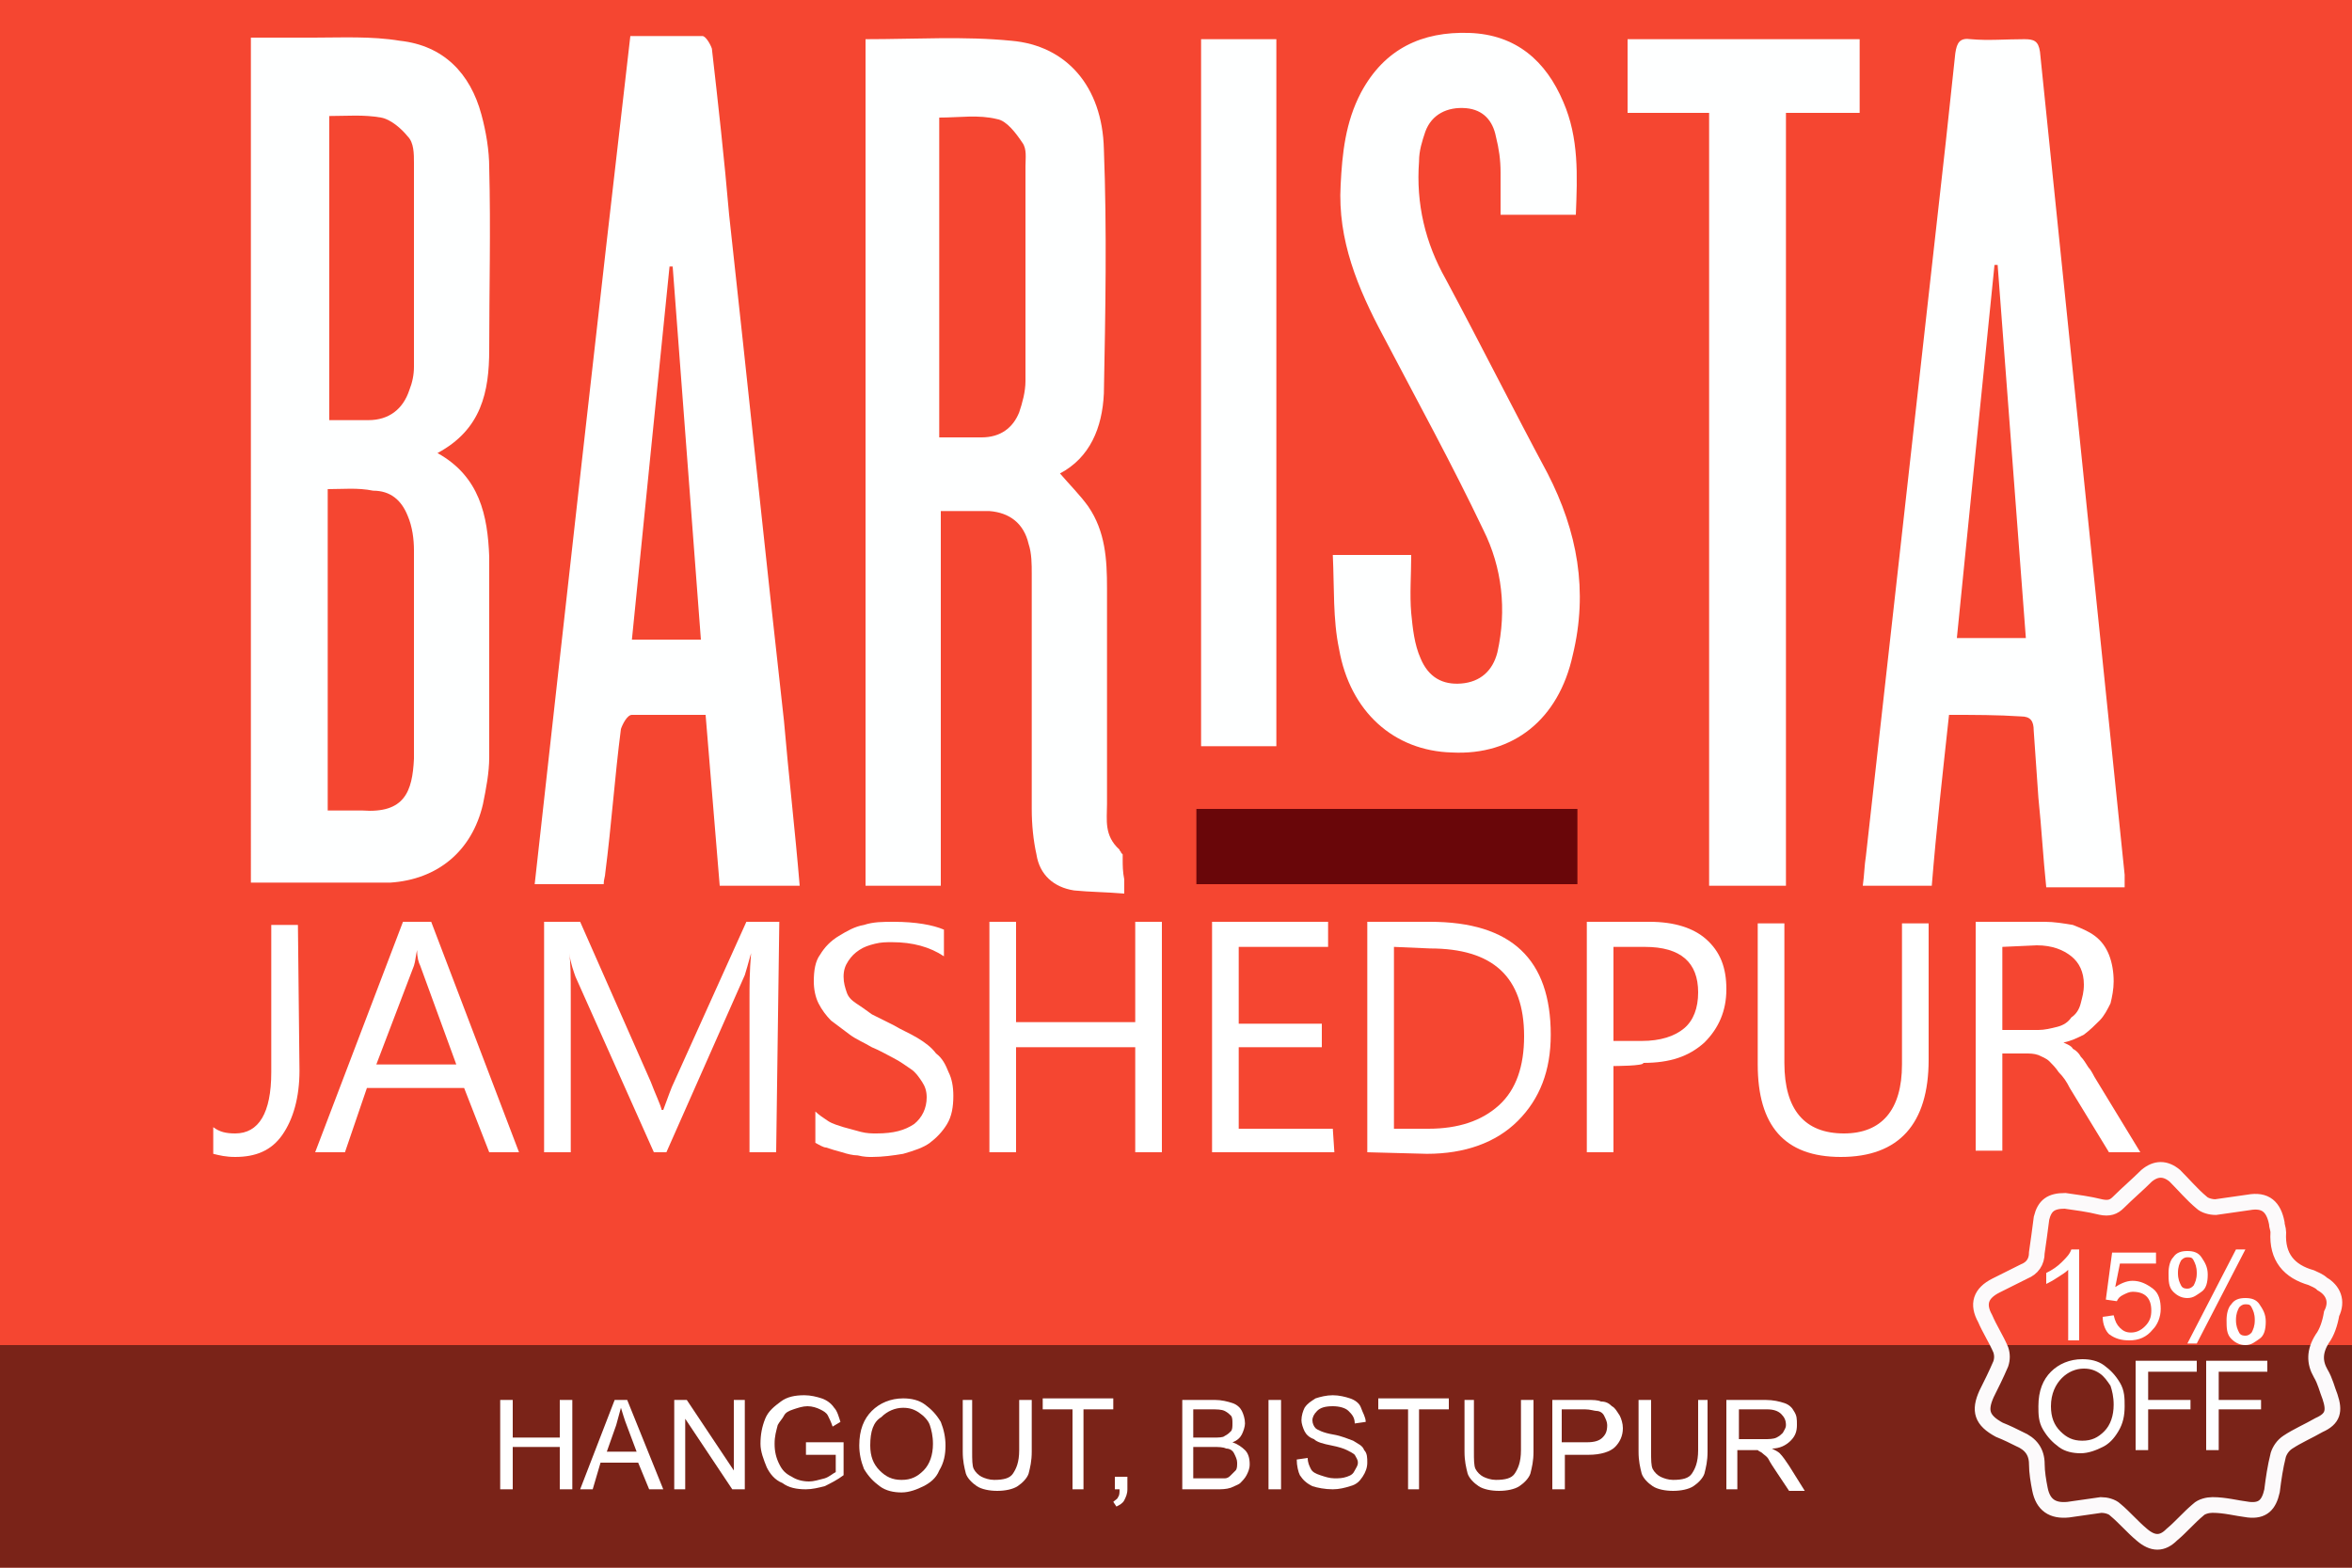 <?xml version="1.0" encoding="utf-8"?>
<!-- Generator: Adobe Illustrator 21.0.0, SVG Export Plug-In . SVG Version: 6.00 Build 0)  -->
<svg version="1.1" id="Layer_1" xmlns="http://www.w3.org/2000/svg" xmlns:xlink="http://www.w3.org/1999/xlink" x="0px" y="0px"
	 viewBox="0 0 150 100" style="enable-background:new 0 0 150 100;" xml:space="preserve">
<style type="text/css">
	.st0{fill:#F54631;}
	.st1{opacity:0.5;enable-background:new    ;}
	.st2{fill:#690609;}
	.st3{fill:#FEFFFF;}
	.st4{fill:#FFFFFF;}
	.st5{fill:none;stroke:#FCFAFB;stroke-miterlimit:10;}
</style>
<rect class="st0" width="150" height="100"/>
<rect y="85.8" class="st1" width="150" height="14.5"/>
<g>
	<rect x="76.3" y="51.6" class="st2" width="24.3" height="4.8"/>
	<path class="st3" d="M16,2.4c1.4,0,2.7,0,4,0c1.8,0,3.7-0.1,5.5,0.2c2.8,0.3,4.5,2.1,5.2,4.7c0.3,1.1,0.5,2.3,0.5,3.4
		c0.1,3.9,0,7.8,0,11.6c0,2.7-0.5,5.1-3.3,6.6c2.7,1.5,3.2,4,3.3,6.6c0,4.3,0,8.6,0,12.8c0,1-0.2,2-0.4,3c-0.7,3-2.9,4.8-5.9,5
		c-0.4,0-0.7,0-1.1,0c-2.6,0-5.1,0-7.8,0C16,38.5,16,20.5,16,2.4z M20.9,31.2c0,6.9,0,13.6,0,20.5c0.8,0,1.5,0,2.2,0
		c2.7,0.2,3.2-1.2,3.3-3.3c0-4.4,0-8.8,0-13.3c0-0.7-0.1-1.5-0.4-2.2c-0.4-1-1.1-1.6-2.2-1.6C22.8,31.1,21.9,31.2,20.9,31.2z
		 M21,7.4c0,6.6,0,13,0,19.4c0.9,0,1.7,0,2.5,0c1.3,0,2.2-0.7,2.6-1.9c0.2-0.5,0.3-1,0.3-1.5c0-4.3,0-8.7,0-13c0-0.6,0-1.3-0.4-1.7
		c-0.4-0.5-1.1-1.1-1.7-1.2C23.2,7.3,22.1,7.4,21,7.4z"/>
	<path class="st3" d="M124.3,45.6c-0.4,3.7-0.8,7.2-1.1,10.9c-1.5,0-2.9,0-4.4,0c0.1-0.7,0.1-1.3,0.2-1.9
		c1.7-15.2,3.4-30.4,5.1-45.6c0.2-1.9,0.4-3.7,0.6-5.6c0.1-0.7,0.3-1,1-0.9c1.1,0.1,2.2,0,3.4,0c0.6,0,0.9,0.1,1,0.8
		c1,9.7,2,19.5,3,29.2c0.8,7.8,1.6,15.5,2.4,23.3c0,0.2,0,0.5,0,0.8c-1.7,0-3.3,0-5,0c-0.2-1.9-0.3-3.8-0.5-5.7
		c-0.1-1.4-0.2-2.9-0.3-4.3c0-0.6-0.2-0.9-0.8-0.9C127.4,45.6,125.9,45.6,124.3,45.6z M127.4,16.9c-0.1,0-0.1,0-0.2,0
		c-0.8,7.9-1.6,15.8-2.4,23.8c1.5,0,2.9,0,4.4,0C128.6,32.7,128,24.8,127.4,16.9z"/>
	<path class="st3" d="M51,56.5c-1.8,0-3.4,0-5.1,0c-0.3-3.6-0.6-7.2-0.9-10.9c-1.6,0-3.2,0-4.7,0c-0.3,0-0.6,0.6-0.7,0.9
		c-0.4,3.1-0.6,6.1-1,9.2c0,0.2-0.1,0.4-0.1,0.7c-1.4,0-2.9,0-4.4,0c2-18,4-36,6.1-54.1c1.6,0,3.1,0,4.6,0c0.2,0,0.5,0.5,0.6,0.8
		c0.4,3.5,0.8,7.1,1.1,10.6C47.7,24.6,48.8,35.3,50,46C50.3,49.5,50.7,52.9,51,56.5z M44.7,40.8c-0.6-8-1.2-15.9-1.8-23.8
		c-0.1,0-0.1,0-0.2,0c-0.8,7.9-1.6,15.8-2.4,23.8C41.8,40.8,43.2,40.8,44.7,40.8z"/>
	<path class="st3" d="M85,35.4c1.8,0,3.3,0,5,0c0,1.3-0.1,2.5,0,3.7c0.1,1,0.2,2,0.6,2.9c0.5,1.2,1.4,1.7,2.6,1.6
		c1.2-0.1,2-0.8,2.3-2c0.6-2.7,0.3-5.4-0.9-7.8c-2-4.2-4.2-8.2-6.4-12.4c-1.6-3-2.9-6.1-2.7-9.6c0.1-2,0.3-4,1.3-5.9
		c1.5-2.8,3.9-3.9,6.9-3.8c3,0.1,4.9,1.8,6,4.4c1,2.3,0.9,4.7,0.8,7.2c-1.6,0-3.1,0-4.8,0c0-1,0-1.9,0-2.7s-0.1-1.5-0.3-2.3
		c-0.2-1-0.8-1.7-1.9-1.8c-1.2-0.1-2.2,0.4-2.6,1.5c-0.2,0.6-0.4,1.2-0.4,1.9c-0.2,2.7,0.4,5.2,1.7,7.5c2.2,4.1,4.3,8.3,6.5,12.4
		c1.9,3.7,2.6,7.5,1.6,11.6c-0.9,4.1-3.8,6.4-7.7,6.2c-3.7-0.1-6.5-2.6-7.2-6.6C85,39.5,85.1,37.5,85,35.4z"/>
	<path class="st3" d="M113.9,56.5c-1.7,0-3.3,0-4.9,0c0-16.4,0-32.8,0-49.3c-1.8,0-3.4,0-5.2,0c0-1.6,0-3.2,0-4.7c5,0,9.9,0,14.8,0
		c0,1.6,0,3.1,0,4.7c-1.6,0-3.1,0-4.7,0C113.9,23.7,113.9,40,113.9,56.5z"/>
	<path class="st3" d="M76.6,2.5c1.7,0,3.2,0,4.8,0c0,15.1,0,30,0,45.1c-1.6,0-3.2,0-4.8,0C76.6,32.5,76.6,17.5,76.6,2.5z"/>
	<path class="st3" d="M71.6,54.8v-0.3l-0.1-0.1c0-0.1-0.1-0.1-0.1-0.2c-1-0.9-0.8-1.9-0.8-2.9c0-4.6,0-9.2,0-13.8
		c0-1.8-0.1-3.6-1.2-5.2c-0.5-0.7-1.2-1.4-1.8-2.1c1.9-1,2.7-2.9,2.8-5.1c0.1-5.2,0.2-10.4,0-15.6c-0.1-4-2.4-6.6-5.9-6.9
		c-3-0.3-6.1-0.1-9.3-0.1c0,18,0,36,0,54c1.6,0,3.2,0,4.8,0c0-8,0-15.8,0-23.9c1.2,0,2.1,0,3.1,0c1.3,0.1,2.2,0.8,2.5,2.1
		c0.2,0.6,0.2,1.3,0.2,1.9c0,5,0,10,0,15c0,1,0.1,2,0.3,2.9c0.2,1.3,1.1,2.1,2.4,2.3c1,0.1,2,0.1,3.2,0.2v-0.9
		C71.6,55.6,71.6,55.2,71.6,54.8z M65.4,24.3c0,0.7-0.2,1.4-0.4,2c-0.4,1-1.2,1.6-2.4,1.6c-0.9,0-1.7,0-2.7,0c0-6.9,0-13.6,0-20.4
		c1.3,0,2.5-0.2,3.7,0.1c0.6,0.1,1.2,0.9,1.6,1.5c0.3,0.4,0.2,1,0.2,1.5C65.4,15.1,65.4,19.7,65.4,24.3z"/>
</g>
<g>
	<path class="st4" d="M19.1,68.3c0,1.7-0.4,3.1-1.1,4.1s-1.7,1.4-3,1.4c-0.6,0-1-0.1-1.4-0.2v-1.7c0.4,0.3,0.8,0.4,1.4,0.4
		c1.5,0,2.3-1.3,2.3-3.9V59H19L19.1,68.3L19.1,68.3z"/>
	<path class="st4" d="M33.1,73.5h-1.9l-1.6-4.1h-6.2L22,73.5h-1.9l5.6-14.7h1.8L33.1,73.5z M29.1,67.9l-2.3-6.3
		c-0.1-0.2-0.2-0.5-0.2-1l0,0c-0.1,0.4-0.1,0.7-0.2,1L24,67.9H29.1z"/>
	<path class="st4" d="M49.5,73.5h-1.7v-9.8c0-0.8,0-1.7,0.1-2.9l0,0c-0.2,0.7-0.3,1.1-0.4,1.4l-5,11.3h-0.8l-5-11.2
		c-0.1-0.3-0.3-0.8-0.4-1.5l0,0c0.1,0.6,0.1,1.5,0.1,2.9v9.8h-1.7V58.8H37L41.5,69c0.3,0.8,0.6,1.4,0.7,1.8h0.1
		c0.3-0.8,0.5-1.4,0.7-1.8l4.6-10.2h2.1L49.5,73.5L49.5,73.5L49.5,73.5z"/>
	<path class="st4" d="M52,72.9v-2c0.2,0.2,0.5,0.4,0.8,0.6s0.7,0.3,1,0.4c0.4,0.1,0.7,0.2,1.1,0.3c0.4,0.1,0.7,0.1,1,0.1
		c1.1,0,1.8-0.2,2.4-0.6c0.5-0.4,0.8-1,0.8-1.7c0-0.4-0.1-0.7-0.3-1s-0.4-0.6-0.7-0.8c-0.3-0.2-0.7-0.5-1.1-0.7
		c-0.4-0.2-0.9-0.5-1.4-0.7c-0.5-0.3-1-0.5-1.4-0.8s-0.8-0.6-1.2-0.9c-0.3-0.3-0.6-0.7-0.8-1.1s-0.3-0.9-0.3-1.4
		c0-0.7,0.1-1.3,0.4-1.7c0.3-0.5,0.7-0.9,1.2-1.2s1-0.6,1.6-0.7c0.6-0.2,1.2-0.2,1.9-0.2c1.4,0,2.5,0.2,3.2,0.5V61
		c-0.9-0.6-2-0.9-3.3-0.9c-0.4,0-0.7,0-1.1,0.1c-0.4,0.1-0.7,0.2-1,0.4s-0.5,0.4-0.7,0.7s-0.3,0.6-0.3,1s0.1,0.7,0.2,1
		c0.1,0.3,0.3,0.5,0.6,0.7c0.3,0.2,0.6,0.4,1,0.7c0.4,0.2,0.8,0.4,1.4,0.7c0.5,0.3,1,0.5,1.5,0.8s0.9,0.6,1.2,1
		c0.4,0.3,0.6,0.7,0.8,1.2c0.2,0.4,0.3,0.9,0.3,1.5c0,0.7-0.1,1.3-0.4,1.8c-0.3,0.5-0.7,0.9-1.1,1.2s-1,0.5-1.7,0.7
		c-0.6,0.1-1.3,0.2-2,0.2c-0.2,0-0.5,0-0.9-0.1c-0.3,0-0.7-0.1-1-0.2c-0.4-0.1-0.7-0.2-1-0.3C52.5,73.2,52.2,73,52,72.9z"/>
	<path class="st4" d="M74.1,73.5h-1.7v-6.7h-7.6v6.7h-1.7V58.8h1.7v6.4h7.6v-6.4h1.7V73.5z"/>
	<path class="st4" d="M85.1,73.5h-7.8V58.8h7.4v1.6H79v4.9h5.3v1.5H79V72h6L85.1,73.5L85.1,73.5z"/>
	<path class="st4" d="M87.2,73.5V58.8h4c5.2,0,7.7,2.4,7.7,7.2c0,2.3-0.7,4.1-2.1,5.5s-3.4,2.1-5.8,2.1L87.2,73.5L87.2,73.5z
		 M88.9,60.4V72h2.2c1.9,0,3.4-0.5,4.5-1.5s1.6-2.5,1.6-4.4c0-3.8-2-5.6-6-5.6L88.9,60.4L88.9,60.4z"/>
	<path class="st4" d="M102.9,68v5.5h-1.7V58.8h4c1.6,0,2.8,0.4,3.6,1.1c0.9,0.8,1.3,1.8,1.3,3.2s-0.5,2.5-1.4,3.4
		c-1,0.9-2.2,1.3-3.9,1.3C104.9,68,102.9,68,102.9,68z M102.9,60.4v6h1.8c1.2,0,2.1-0.3,2.7-0.8s0.9-1.3,0.9-2.3
		c0-1.9-1.1-2.9-3.4-2.9L102.9,60.4L102.9,60.4z"/>
	<path class="st4" d="M123,67.6c0,4.1-1.9,6.2-5.6,6.2c-3.6,0-5.3-2-5.3-5.9v-9h1.7v8.9c0,3,1.3,4.5,3.8,4.5c2.4,0,3.7-1.5,3.7-4.4
		v-9h1.7L123,67.6L123,67.6z"/>
	<path class="st4" d="M136.5,73.5h-2l-2.5-4.1c-0.2-0.4-0.4-0.7-0.7-1c-0.2-0.3-0.4-0.5-0.6-0.7c-0.2-0.2-0.5-0.3-0.7-0.4
		c-0.3-0.1-0.5-0.1-0.9-0.1h-1.4v6.2H126V58.8h4.4c0.6,0,1.2,0.1,1.8,0.2c0.5,0.2,1,0.4,1.4,0.7s0.7,0.7,0.9,1.2s0.3,1.1,0.3,1.7
		c0,0.5-0.1,1-0.2,1.4c-0.2,0.4-0.4,0.8-0.7,1.1c-0.3,0.3-0.6,0.6-1,0.9c-0.4,0.2-0.8,0.4-1.3,0.5l0,0c0.2,0.1,0.5,0.2,0.6,0.4
		c0.2,0.1,0.4,0.3,0.5,0.5c0.2,0.2,0.3,0.4,0.5,0.7c0.2,0.2,0.3,0.5,0.5,0.8L136.5,73.5z M127.7,60.4v5.3h2.3c0.4,0,0.8-0.1,1.2-0.2
		s0.7-0.3,0.9-0.6c0.3-0.2,0.5-0.5,0.6-0.9s0.2-0.7,0.2-1.2c0-0.8-0.3-1.4-0.8-1.8c-0.5-0.4-1.2-0.7-2.2-0.7L127.7,60.4L127.7,60.4z
		"/>
</g>
<g>
	<path class="st5" d="M148.1,85.4c-0.5,0.8-0.5,1.5-0.1,2.2c0.3,0.5,0.4,1,0.6,1.5c0.3,0.9,0.2,1.4-0.7,1.8c-0.7,0.4-1.4,0.7-2,1.1
		c-0.3,0.2-0.5,0.5-0.6,0.8c-0.2,0.8-0.3,1.5-0.4,2.3c-0.2,0.9-0.6,1.3-1.5,1.2c-0.8-0.1-1.5-0.3-2.3-0.3c-0.3,0-0.7,0.1-0.9,0.3
		c-0.6,0.5-1.1,1.1-1.7,1.6c-0.6,0.6-1.2,0.6-1.9,0c-0.6-0.5-1.1-1.1-1.7-1.6c-0.2-0.2-0.6-0.3-0.9-0.3c-0.7,0.1-1.4,0.2-2.1,0.3
		c-1,0.1-1.6-0.3-1.8-1.3c-0.1-0.5-0.2-1.1-0.2-1.6c0-0.8-0.4-1.3-1.1-1.6c-0.4-0.2-0.8-0.4-1.3-0.6c-1.1-0.6-1.3-1.2-0.8-2.3
		c0.3-0.6,0.6-1.2,0.9-1.9c0.1-0.3,0.1-0.6,0-0.9c-0.3-0.7-0.7-1.3-1-2c-0.5-0.9-0.3-1.6,0.7-2.1c0.6-0.3,1.2-0.6,1.8-0.9
		c0.5-0.2,0.8-0.6,0.8-1.2c0.1-0.7,0.2-1.4,0.3-2.2c0.2-0.8,0.6-1.1,1.5-1.1c0.7,0.1,1.5,0.2,2.3,0.4c0.5,0.1,0.8,0,1.1-0.3
		c0.6-0.6,1.2-1.1,1.8-1.7c0.6-0.5,1.2-0.5,1.8,0c0.6,0.6,1.1,1.2,1.7,1.7c0.2,0.2,0.6,0.3,0.9,0.3c0.7-0.1,1.4-0.2,2.1-0.3
		c1.1-0.2,1.6,0.3,1.8,1.3c0,0.2,0.1,0.4,0.1,0.6c-0.1,1.6,0.7,2.5,2.1,2.9c0.2,0.1,0.5,0.2,0.7,0.4c0.7,0.4,1,1.1,0.6,1.9
		C148.6,84.4,148.4,85,148.1,85.4z"/>
	<g>
		<path class="st3" d="M132.6,85.5h-0.7V81c-0.2,0.2-0.4,0.3-0.7,0.5s-0.5,0.3-0.7,0.4v-0.7c0.4-0.2,0.7-0.4,1-0.7
			c0.3-0.3,0.5-0.5,0.6-0.8h0.5L132.6,85.5L132.6,85.5z"/>
		<path class="st3" d="M134.1,84l0.7-0.1c0.1,0.4,0.2,0.6,0.4,0.8s0.4,0.3,0.7,0.3s0.6-0.1,0.9-0.4s0.4-0.6,0.4-1s-0.1-0.7-0.3-0.9
			c-0.2-0.2-0.5-0.3-0.9-0.3c-0.2,0-0.4,0.1-0.6,0.2c-0.2,0.1-0.3,0.2-0.4,0.4l-0.7-0.1l0.4-3h2.8v0.7h-2.3l-0.3,1.5
			c0.3-0.2,0.7-0.4,1.1-0.4c0.5,0,0.9,0.2,1.3,0.5s0.5,0.8,0.5,1.3s-0.2,1-0.5,1.3c-0.4,0.5-0.9,0.7-1.5,0.7c-0.5,0-0.9-0.1-1.3-0.4
			C134.3,84.9,134.1,84.5,134.1,84z"/>
		<path class="st3" d="M138.3,81.2c0-0.4,0.1-0.8,0.3-1c0.2-0.3,0.5-0.4,0.9-0.4s0.7,0.1,0.9,0.4s0.4,0.6,0.4,1.1s-0.1,0.9-0.4,1.1
			s-0.5,0.4-0.9,0.4c-0.3,0-0.6-0.1-0.9-0.4S138.3,81.7,138.3,81.2z M139.5,80.2c-0.2,0-0.3,0.1-0.4,0.2c-0.1,0.2-0.2,0.4-0.2,0.8
			s0.1,0.6,0.2,0.8s0.3,0.2,0.4,0.2c0.2,0,0.3-0.1,0.4-0.2c0.1-0.2,0.2-0.4,0.2-0.8s-0.1-0.6-0.2-0.8S139.7,80.2,139.5,80.2z
			 M139.5,85.7l3.1-6h0.6l-3.1,6H139.5z M142,84.2c0-0.4,0.1-0.8,0.3-1c0.2-0.3,0.5-0.4,0.9-0.4s0.7,0.1,0.9,0.4s0.4,0.6,0.4,1.1
			s-0.1,0.9-0.4,1.1s-0.5,0.4-0.9,0.4c-0.3,0-0.6-0.1-0.9-0.4S142,84.7,142,84.2z M143.2,83.2c-0.2,0-0.3,0.1-0.4,0.2
			c-0.1,0.2-0.2,0.4-0.2,0.8s0.1,0.6,0.2,0.8s0.3,0.2,0.4,0.2c0.2,0,0.3-0.1,0.4-0.2c0.1-0.2,0.2-0.4,0.2-0.8s-0.1-0.6-0.2-0.8
			S143.4,83.2,143.2,83.2z"/>
		<path class="st3" d="M130,89.7c0-1,0.3-1.7,0.8-2.2s1.2-0.8,2-0.8c0.5,0,1,0.1,1.4,0.4s0.7,0.6,1,1.1s0.3,1,0.3,1.5
			c0,0.6-0.1,1.1-0.4,1.6s-0.6,0.8-1,1s-0.9,0.4-1.4,0.4s-1-0.1-1.4-0.4s-0.7-0.6-1-1.1S130,90.2,130,89.7z M130.8,89.7
			c0,0.7,0.2,1.2,0.6,1.6s0.8,0.6,1.4,0.6c0.6,0,1-0.2,1.4-0.6s0.6-1,0.6-1.7c0-0.5-0.1-0.9-0.2-1.2c-0.2-0.3-0.4-0.6-0.7-0.8
			c-0.3-0.2-0.6-0.3-1-0.3c-0.5,0-1,0.2-1.4,0.6S130.8,88.9,130.8,89.7z"/>
		<path class="st3" d="M136.2,92.5v-5.7h3.9v0.7H137v1.8h2.7v0.6H137v2.6H136.2z"/>
		<path class="st3" d="M140.7,92.5v-5.7h3.9v0.7h-3.1v1.8h2.7v0.6h-2.7v2.6H140.7z"/>
	</g>
</g>
<g>
	<path class="st4" d="M31.9,95v-5.7h0.8v2.4h3v-2.4h0.8V95h-0.8v-2.7h-3V95H31.9z"/>
	<path class="st4" d="M37,95l2.2-5.7H40l2.3,5.7h-0.9l-0.7-1.7h-2.4L37.8,95H37z M38.7,92.6h1.9L40,91c-0.2-0.5-0.3-0.9-0.4-1.2
		c-0.1,0.4-0.2,0.7-0.3,1.1L38.7,92.6z"/>
	<path class="st4" d="M43,95v-5.7h0.8l3,4.5v-4.5h0.7V95h-0.8l-3-4.5V95H43z"/>
	<path class="st4" d="M51.4,92.7v-0.7l2.4,0v2.1c-0.4,0.3-0.8,0.5-1.2,0.7c-0.4,0.1-0.8,0.2-1.2,0.2c-0.6,0-1.1-0.1-1.5-0.4
		c-0.5-0.2-0.8-0.6-1-1c-0.2-0.5-0.4-1-0.4-1.5c0-0.6,0.1-1.1,0.3-1.6c0.2-0.5,0.6-0.8,1-1.1s0.9-0.4,1.5-0.4c0.4,0,0.8,0.1,1.1,0.2
		c0.3,0.1,0.6,0.3,0.8,0.6c0.2,0.2,0.3,0.6,0.4,0.9L53.1,91c-0.1-0.3-0.2-0.5-0.3-0.7c-0.1-0.2-0.3-0.3-0.5-0.4
		c-0.2-0.1-0.5-0.2-0.8-0.2c-0.3,0-0.6,0.1-0.9,0.2s-0.5,0.2-0.6,0.4s-0.3,0.4-0.4,0.6c-0.1,0.4-0.2,0.7-0.2,1.2
		c0,0.5,0.1,0.9,0.3,1.3s0.4,0.6,0.8,0.8c0.3,0.2,0.7,0.3,1.1,0.3c0.3,0,0.6-0.1,1-0.2c0.3-0.1,0.5-0.3,0.7-0.4v-1.1H51.4z"/>
	<path class="st4" d="M54.8,92.2c0-1,0.3-1.7,0.8-2.2c0.5-0.5,1.2-0.8,2-0.8c0.5,0,1,0.1,1.4,0.4c0.4,0.3,0.7,0.6,1,1.1
		c0.2,0.5,0.3,1,0.3,1.5c0,0.6-0.1,1.1-0.4,1.6c-0.2,0.5-0.6,0.8-1,1c-0.4,0.2-0.9,0.4-1.4,0.4c-0.5,0-1-0.1-1.4-0.4
		c-0.4-0.3-0.7-0.6-1-1.1C54.9,93.2,54.8,92.7,54.8,92.2z M55.5,92.2c0,0.7,0.2,1.2,0.6,1.6c0.4,0.4,0.8,0.6,1.4,0.6
		c0.6,0,1-0.2,1.4-0.6c0.4-0.4,0.6-1,0.6-1.7c0-0.5-0.1-0.9-0.2-1.2s-0.4-0.6-0.7-0.8s-0.6-0.3-1-0.3c-0.5,0-1,0.2-1.4,0.6
		C55.7,90.7,55.5,91.3,55.5,92.2z"/>
	<path class="st4" d="M65,89.3h0.8v3.3c0,0.6-0.1,1-0.2,1.4c-0.1,0.3-0.4,0.6-0.7,0.8c-0.3,0.2-0.8,0.3-1.3,0.3
		c-0.5,0-1-0.1-1.3-0.3c-0.3-0.2-0.6-0.5-0.7-0.8c-0.1-0.4-0.2-0.8-0.2-1.4v-3.3H62v3.3c0,0.5,0,0.9,0.1,1.1
		c0.1,0.2,0.3,0.4,0.5,0.5c0.2,0.1,0.5,0.2,0.8,0.2c0.6,0,1-0.1,1.2-0.4c0.2-0.3,0.4-0.7,0.4-1.5V89.3z"/>
	<path class="st4" d="M68.4,95v-5.1h-1.9v-0.7h4.5v0.7h-1.9V95H68.4z"/>
	<path class="st4" d="M71.1,95v-0.8h0.8V95c0,0.3-0.1,0.5-0.2,0.7c-0.1,0.2-0.3,0.3-0.5,0.4L71,95.8c0.1-0.1,0.3-0.2,0.3-0.3
		c0.1-0.1,0.1-0.3,0.1-0.5H71.1z"/>
	<path class="st4" d="M75.4,95v-5.7h2.1c0.4,0,0.8,0.1,1.1,0.2c0.3,0.1,0.5,0.3,0.6,0.5c0.1,0.2,0.2,0.5,0.2,0.8
		c0,0.2-0.1,0.5-0.2,0.7c-0.1,0.2-0.3,0.4-0.6,0.5c0.3,0.1,0.6,0.3,0.8,0.5c0.2,0.2,0.3,0.5,0.3,0.9c0,0.3-0.1,0.5-0.2,0.7
		s-0.3,0.4-0.4,0.5s-0.4,0.2-0.6,0.3c-0.3,0.1-0.6,0.1-0.9,0.1H75.4z M76.2,91.7h1.2c0.3,0,0.6,0,0.7-0.1c0.2-0.1,0.3-0.2,0.4-0.3
		s0.1-0.3,0.1-0.5c0-0.2,0-0.4-0.1-0.5s-0.2-0.2-0.4-0.3c-0.2-0.1-0.5-0.1-0.9-0.1h-1.1V91.7z M76.2,94.3h1.4c0.2,0,0.4,0,0.5,0
		c0.2,0,0.3-0.1,0.4-0.2c0.1-0.1,0.2-0.2,0.3-0.3c0.1-0.1,0.1-0.3,0.1-0.5c0-0.2-0.1-0.4-0.2-0.6c-0.1-0.2-0.3-0.3-0.5-0.3
		c-0.2-0.1-0.5-0.1-0.8-0.1h-1.3V94.3z"/>
	<path class="st4" d="M80.9,95v-5.7h0.8V95H80.9z"/>
	<path class="st4" d="M82.7,93.1l0.7-0.1c0,0.3,0.1,0.5,0.2,0.7s0.3,0.3,0.6,0.4s0.6,0.2,0.9,0.2c0.3,0,0.5,0,0.8-0.1
		s0.4-0.2,0.5-0.4c0.1-0.2,0.2-0.3,0.2-0.5c0-0.2-0.1-0.3-0.2-0.5c-0.1-0.1-0.3-0.2-0.5-0.3c-0.2-0.1-0.5-0.2-1-0.3
		c-0.5-0.1-0.9-0.2-1.1-0.4c-0.3-0.1-0.5-0.3-0.6-0.5c-0.1-0.2-0.2-0.5-0.2-0.7c0-0.3,0.1-0.6,0.2-0.8c0.2-0.3,0.4-0.4,0.7-0.6
		c0.3-0.1,0.7-0.2,1.1-0.2c0.4,0,0.8,0.1,1.1,0.2s0.6,0.3,0.7,0.6s0.3,0.6,0.3,0.9l-0.7,0.1c0-0.4-0.2-0.6-0.4-0.8
		c-0.2-0.2-0.6-0.3-1-0.3c-0.5,0-0.8,0.1-1,0.3s-0.3,0.4-0.3,0.6c0,0.2,0.1,0.4,0.2,0.5c0.1,0.1,0.5,0.3,1.1,0.4
		c0.6,0.1,1,0.3,1.3,0.4c0.3,0.2,0.6,0.3,0.7,0.6c0.2,0.2,0.2,0.5,0.2,0.8c0,0.3-0.1,0.6-0.3,0.9s-0.4,0.5-0.8,0.6
		c-0.3,0.1-0.7,0.2-1.1,0.2c-0.5,0-1-0.1-1.3-0.2c-0.4-0.2-0.6-0.4-0.8-0.7C82.8,93.9,82.7,93.5,82.7,93.1z"/>
	<path class="st4" d="M89.8,95v-5.1h-1.9v-0.7h4.5v0.7h-1.9V95H89.8z"/>
	<path class="st4" d="M97,89.3h0.8v3.3c0,0.6-0.1,1-0.2,1.4c-0.1,0.3-0.4,0.6-0.7,0.8c-0.3,0.2-0.8,0.3-1.3,0.3
		c-0.5,0-1-0.1-1.3-0.3c-0.3-0.2-0.6-0.5-0.7-0.8c-0.1-0.4-0.2-0.8-0.2-1.4v-3.3H94v3.3c0,0.5,0,0.9,0.1,1.1
		c0.1,0.2,0.3,0.4,0.5,0.5c0.2,0.1,0.5,0.2,0.8,0.2c0.6,0,1-0.1,1.2-0.4c0.2-0.3,0.4-0.7,0.4-1.5V89.3z"/>
	<path class="st4" d="M99,95v-5.7h2.2c0.4,0,0.7,0,0.9,0.1c0.3,0,0.5,0.1,0.7,0.3c0.2,0.1,0.3,0.3,0.5,0.6c0.1,0.2,0.2,0.5,0.2,0.8
		c0,0.5-0.2,0.9-0.5,1.2c-0.3,0.3-0.9,0.5-1.7,0.5h-1.5V95H99z M99.7,92h1.5c0.5,0,0.8-0.1,1-0.3c0.2-0.2,0.3-0.4,0.3-0.8
		c0-0.2-0.1-0.4-0.2-0.6c-0.1-0.2-0.3-0.3-0.5-0.3c-0.1,0-0.4-0.1-0.7-0.1h-1.5V92z"/>
	<path class="st4" d="M108.1,89.3h0.8v3.3c0,0.6-0.1,1-0.2,1.4c-0.1,0.3-0.4,0.6-0.7,0.8c-0.3,0.2-0.8,0.3-1.3,0.3
		c-0.5,0-1-0.1-1.3-0.3c-0.3-0.2-0.6-0.5-0.7-0.8c-0.1-0.4-0.2-0.8-0.2-1.4v-3.3h0.8v3.3c0,0.5,0,0.9,0.1,1.1
		c0.1,0.2,0.3,0.4,0.5,0.5c0.2,0.1,0.5,0.2,0.8,0.2c0.6,0,1-0.1,1.2-0.4c0.2-0.3,0.4-0.7,0.4-1.5V89.3z"/>
	<path class="st4" d="M110.1,95v-5.7h2.5c0.5,0,0.9,0.1,1.2,0.2c0.3,0.1,0.5,0.3,0.6,0.5c0.2,0.3,0.2,0.5,0.2,0.9
		c0,0.4-0.1,0.7-0.4,1c-0.3,0.3-0.7,0.5-1.2,0.5c0.2,0.1,0.4,0.2,0.5,0.3c0.2,0.2,0.4,0.5,0.6,0.8l1,1.6h-1l-0.8-1.2
		c-0.2-0.3-0.4-0.6-0.5-0.8c-0.1-0.2-0.3-0.3-0.4-0.4c-0.1-0.1-0.2-0.1-0.3-0.2c-0.1,0-0.2,0-0.4,0h-0.9V95H110.1z M110.9,91.8h1.6
		c0.3,0,0.6,0,0.8-0.1c0.2-0.1,0.3-0.2,0.4-0.3c0.1-0.2,0.2-0.3,0.2-0.5c0-0.3-0.1-0.5-0.3-0.7c-0.2-0.2-0.5-0.3-0.9-0.3h-1.8V91.8z
		"/>
</g>
</svg>
